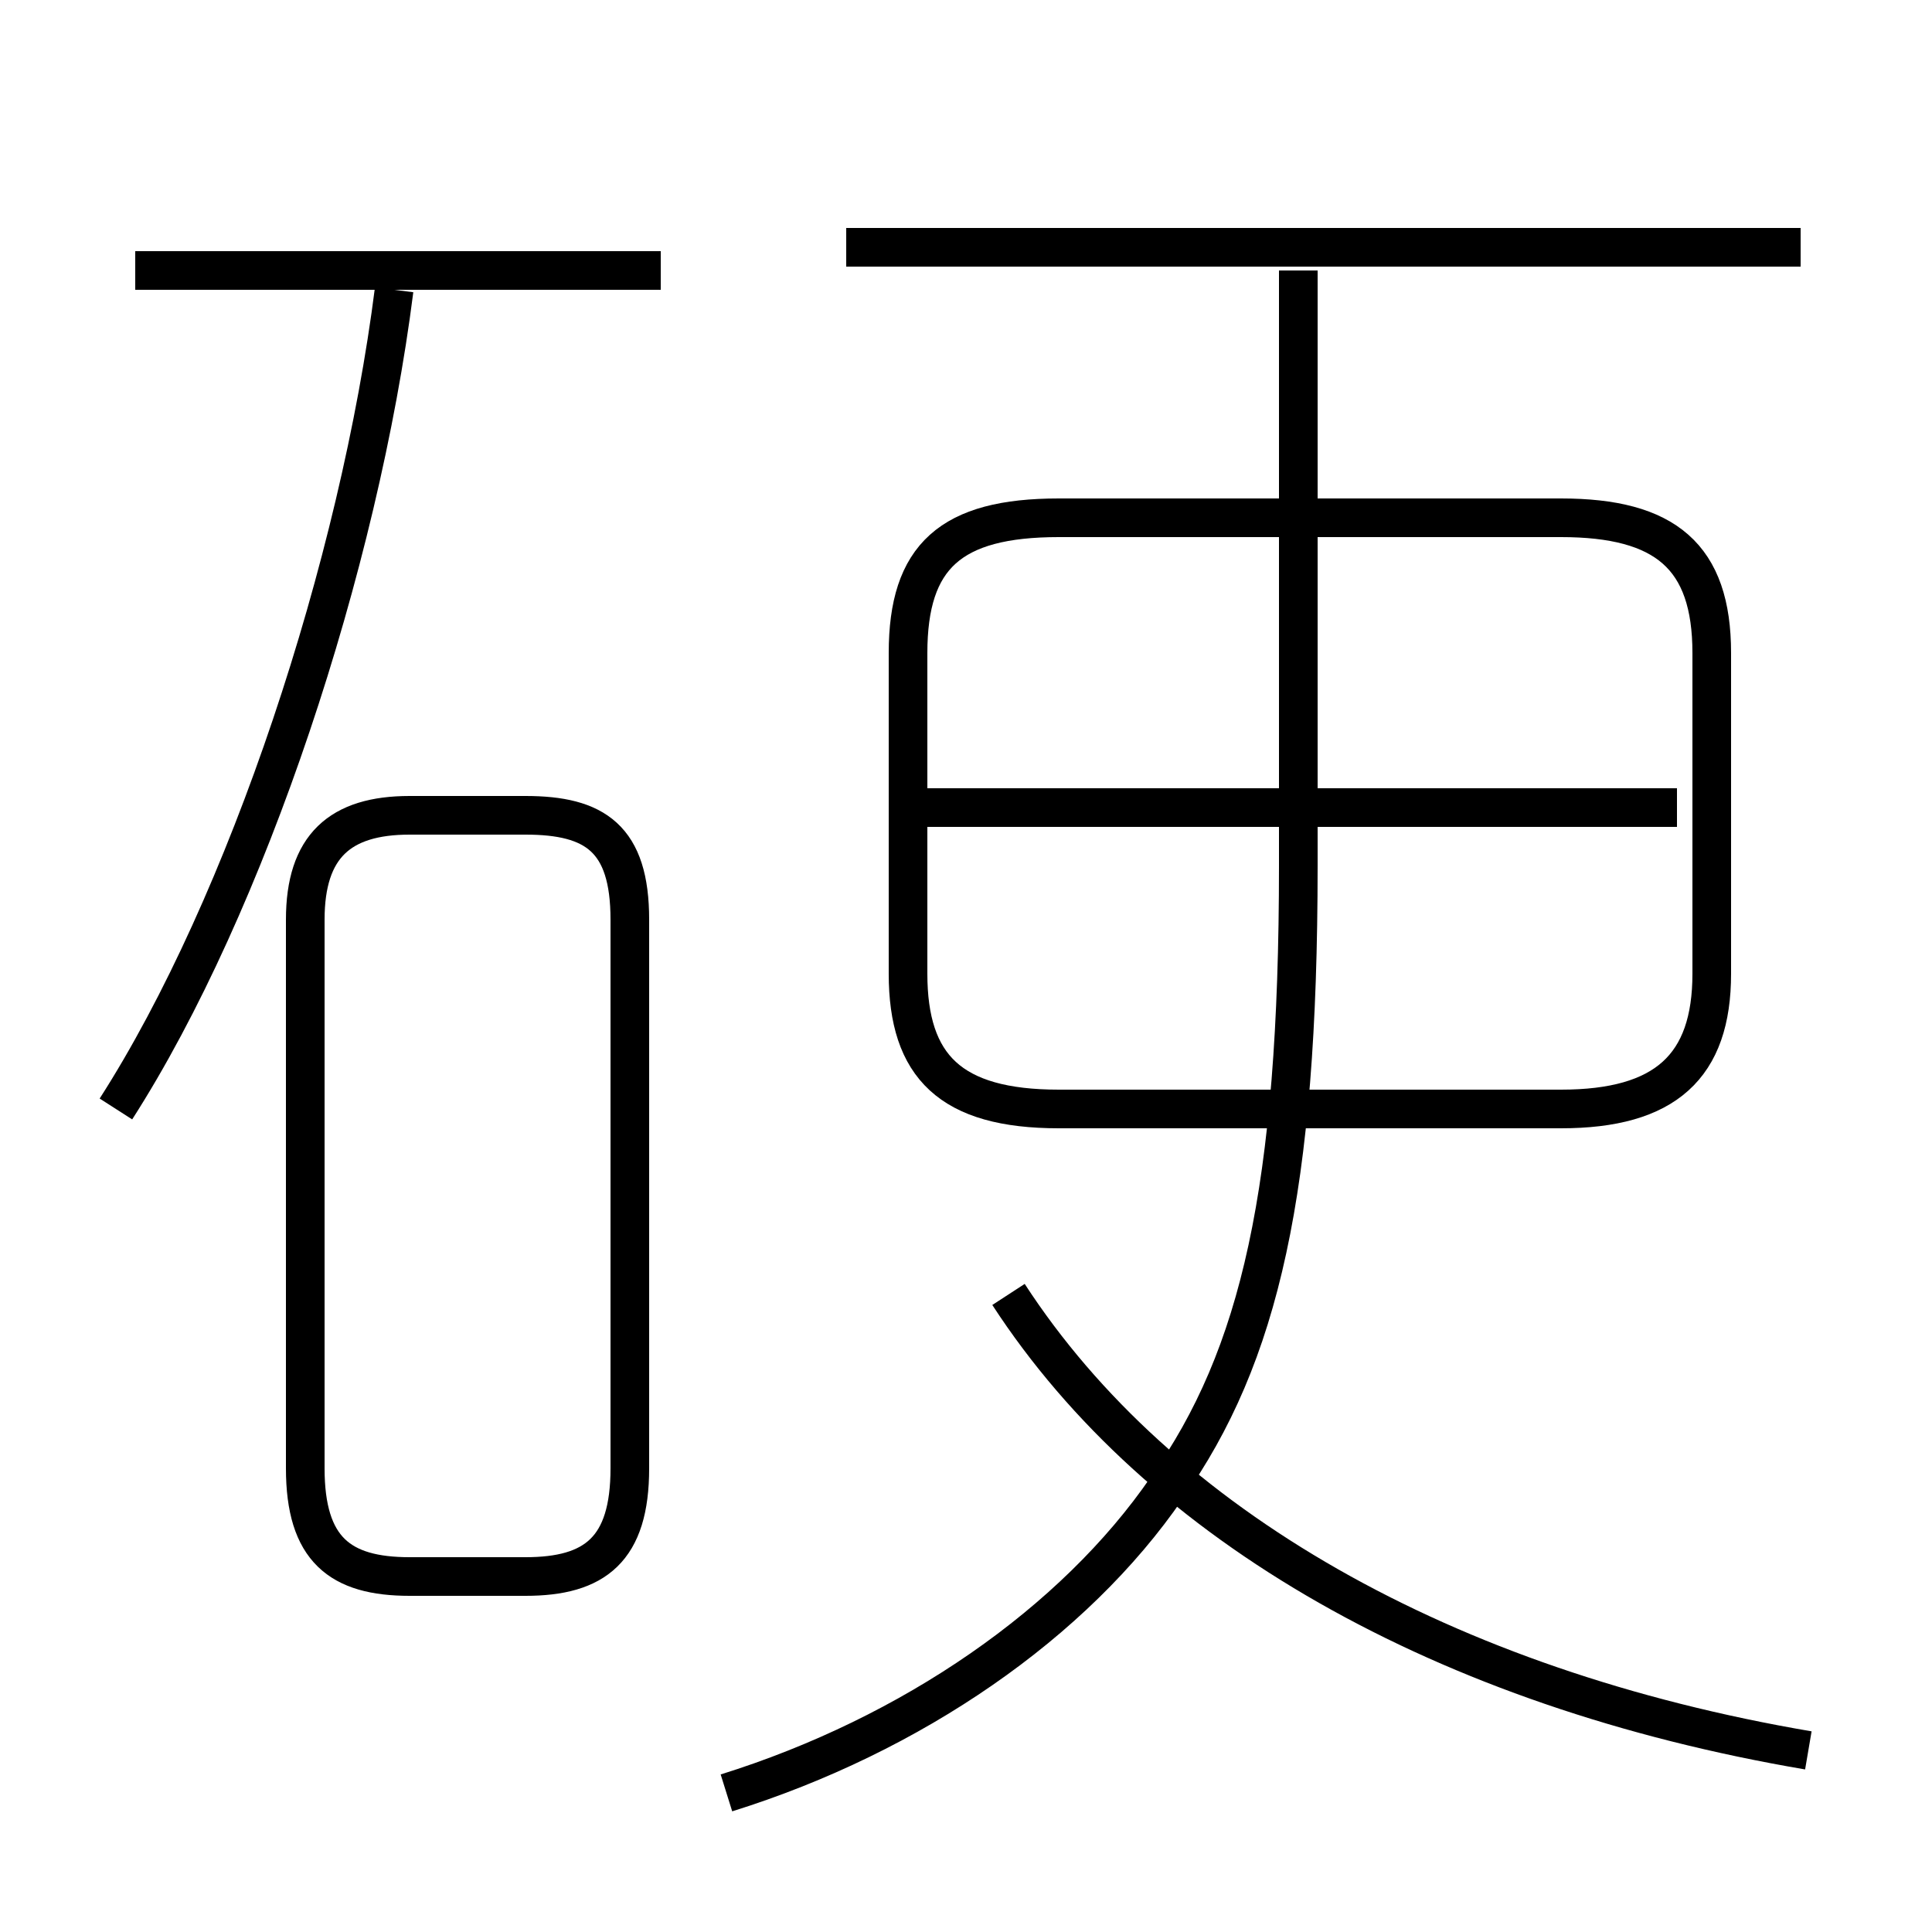 <?xml version='1.0' encoding='utf8'?>
<svg viewBox="0.0 -6.0 50.0 50.0" version="1.1" xmlns="http://www.w3.org/2000/svg">
<rect x="0.0" y="-6.0" width="50.0" height="50.0" fill="#808080" stroke="none"/>
<rect x="-1000" y="-1000" width="2000" height="2000" stroke="white" fill="white"/>
<g style="fill:white;stroke:#000000;  stroke-width:1">
<path d="M 18.8 2.4 C 23.6 0.9 27.8 -2.0 30.2 -5.5 C 32.6 -8.9 33.6 -13.2 33.6 -21.6 L 33.6 -37.0 M 10.6 -3.2 L 13.6 -3.2 C 15.4 -3.2 16.3 -3.9 16.3 -6.0 L 16.3 -20.2 C 16.3 -22.3 15.4 -22.9 13.6 -22.9 L 10.6 -22.9 C 8.8 -22.9 7.9 -22.1 7.9 -20.2 L 7.9 -6.0 C 7.9 -3.9 8.8 -3.2 10.6 -3.2 Z M 3.0 -15.3 C 6.4 -20.6 9.3 -29.4 10.2 -36.5 M 46.8 1.3 C 37.4 -0.3 30.0 -4.5 26.1 -10.5 M 17.1 -37.0 L 3.5 -37.0 M 43.4 -23.1 L 23.9 -23.1 M 27.4 -15.3 L 40.4 -15.3 C 43.1 -15.3 44.3 -16.4 44.3 -18.8 L 44.3 -27.1 C 44.3 -29.6 43.1 -30.6 40.4 -30.6 L 27.4 -30.6 C 24.6 -30.6 23.5 -29.6 23.5 -27.1 L 23.5 -18.8 C 23.5 -16.4 24.6 -15.3 27.4 -15.3 Z M 46.6 -37.6 L 21.9 -37.6" transform="translate(0.0 38.0)" />
</g>
</svg>